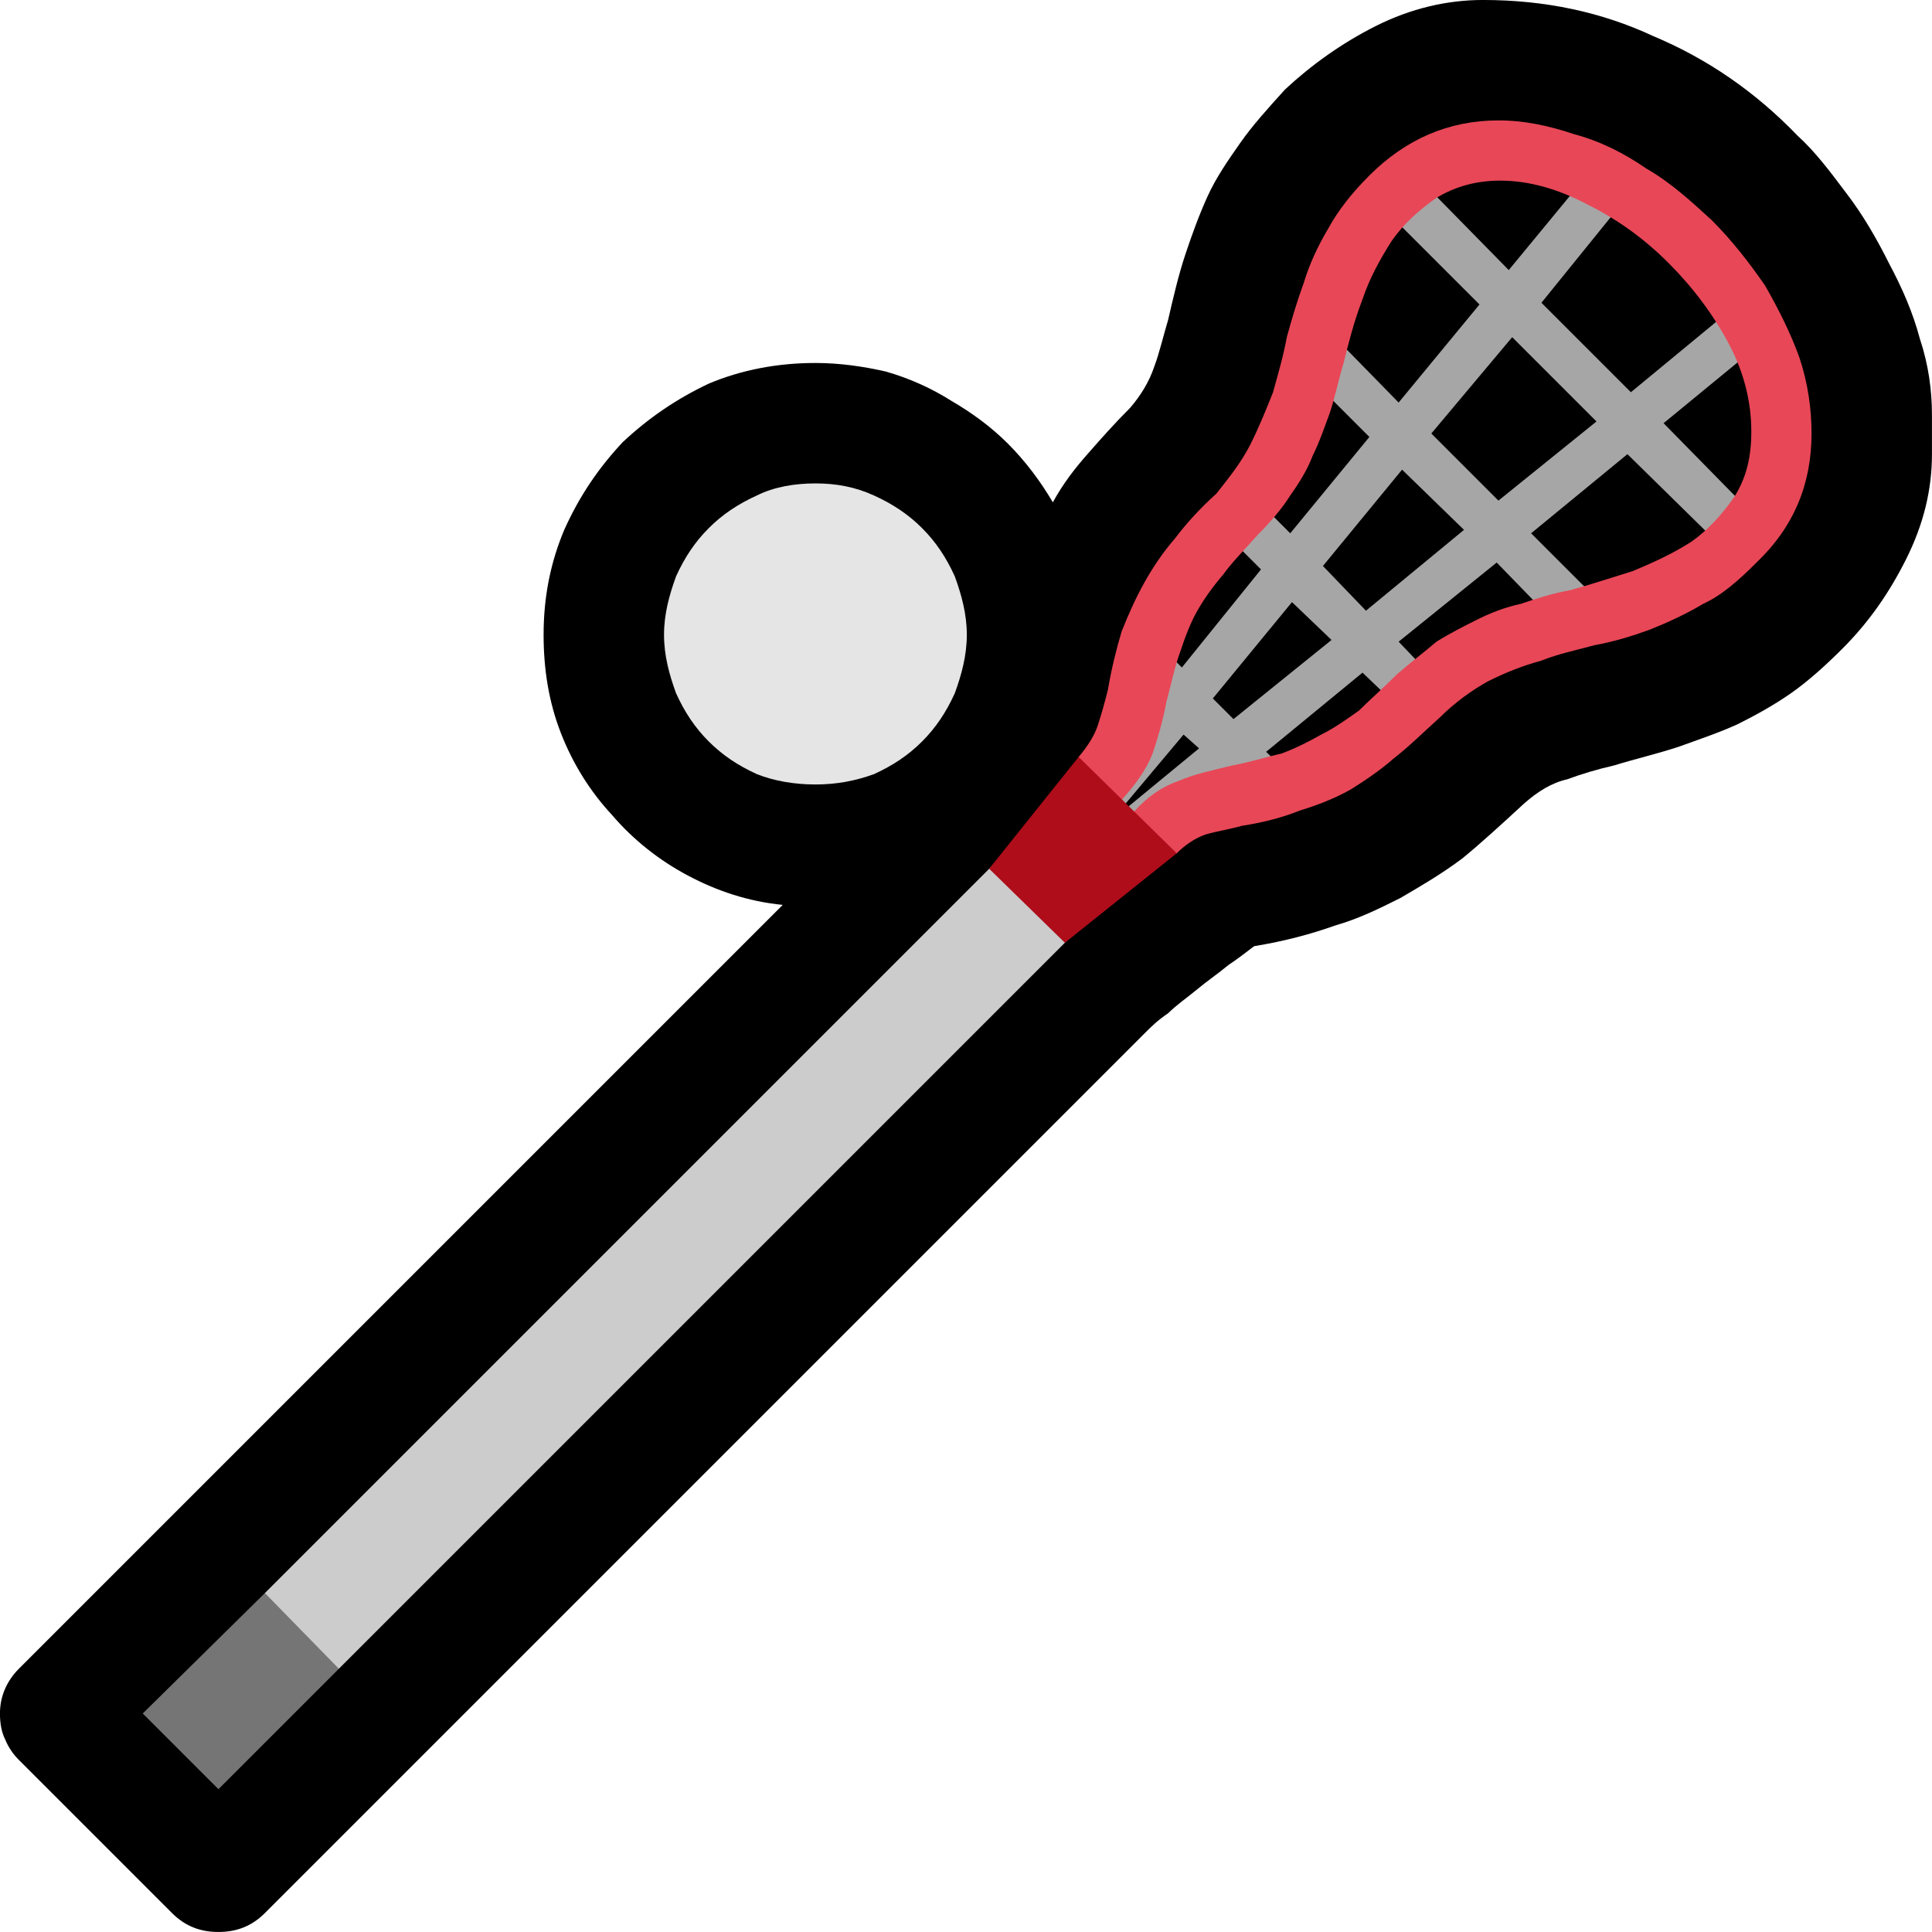 <?xml version="1.0" encoding="UTF-8" standalone="no"?>
<svg
   width="16.845"
   height="16.845"
   viewBox="0 0 16.845 16.845"
   version="1.1"
   xml:space="preserve"
   style="clip-rule:evenodd;fill-rule:evenodd;stroke-linejoin:round;stroke-miterlimit:2"
   id="svg20568"
   sodipodi:docname="emojis.svg"
   xmlns:inkscape="http://www.inkscape.org/namespaces/inkscape"
   xmlns:sodipodi="http://sodipodi.sourceforge.net/DTD/sodipodi-0.dtd"
   xmlns="http://www.w3.org/2000/svg"
   xmlns:svg="http://www.w3.org/2000/svg"><defs
     id="defs20572" /><sodipodi:namedview
     id="namedview20570"
     pagecolor="#505050"
     bordercolor="#eeeeee"
     borderopacity="1"
     inkscape:pageshadow="0"
     inkscape:pageopacity="0"
     inkscape:pagecheckerboard="0" /><g
     transform="matrix(0.24,0,0,0.24,-278.857,-585.566)"
     id="g20566"><g
       transform="matrix(62.5,0,0,62.5,1154.09,2496.92)"
       id="g11582"><path
         d="m 0.987,-0.913 c 0.036,0 0.069,0.007 0.099,0.021 0.031,0.013 0.059,0.032 0.084,0.058 0.01,0.009 0.019,0.021 0.028,0.033 0.01,0.013 0.018,0.027 0.025,0.041 0.008,0.015 0.014,0.029 0.018,0.044 0.005,0.015 0.007,0.03 0.007,0.044 v 0.023 c 0,0.021 -0.005,0.041 -0.015,0.061 -0.01,0.02 -0.022,0.037 -0.037,0.052 -0.01,0.01 -0.02,0.019 -0.03,0.026 -0.01,0.007 -0.021,0.013 -0.031,0.018 C 1.124,-0.487 1.112,-0.483 1.101,-0.479 1.089,-0.475 1.076,-0.472 1.063,-0.468 1.054,-0.466 1.044,-0.463 1.036,-0.46 1.027,-0.458 1.019,-0.453 1.011,-0.446 0.998,-0.434 0.986,-0.423 0.975,-0.414 0.963,-0.405 0.951,-0.398 0.939,-0.391 0.927,-0.385 0.915,-0.379 0.901,-0.375 0.887,-0.37 0.872,-0.366 0.854,-0.363 0.85,-0.36 0.845,-0.356 0.839,-0.352 0.833,-0.347 0.827,-0.343 0.821,-0.338 0.815,-0.333 0.809,-0.329 0.804,-0.324 0.798,-0.32 0.794,-0.316 0.791,-0.313 L 0.279,0.199 C 0.271,0.207 0.262,0.21 0.252,0.21 0.242,0.21 0.233,0.207 0.225,0.199 L 0.136,0.11 C 0.133,0.107 0.13,0.103 0.128,0.098 0.126,0.094 0.125,0.089 0.125,0.083 0.125,0.073 0.129,0.064 0.136,0.057 L 0.58,-0.387 C 0.56,-0.389 0.542,-0.395 0.525,-0.404 0.508,-0.413 0.493,-0.425 0.481,-0.439 0.468,-0.453 0.458,-0.469 0.451,-0.487 0.444,-0.505 0.441,-0.524 0.441,-0.544 c 0,-0.022 0.004,-0.042 0.012,-0.061 0.009,-0.02 0.02,-0.036 0.034,-0.051 0.015,-0.014 0.031,-0.025 0.05,-0.034 0.019,-0.008 0.04,-0.012 0.062,-0.012 0.014,0 0.028,0.002 0.041,0.005 0.014,0.004 0.027,0.01 0.038,0.017 0.012,0.007 0.023,0.015 0.033,0.025 0.01,0.01 0.019,0.022 0.026,0.034 C 0.743,-0.632 0.75,-0.641 0.758,-0.65 0.765,-0.658 0.773,-0.667 0.782,-0.676 0.788,-0.683 0.793,-0.691 0.796,-0.7 0.799,-0.708 0.801,-0.717 0.804,-0.727 0.807,-0.74 0.81,-0.753 0.814,-0.765 0.818,-0.777 0.822,-0.788 0.827,-0.799 0.832,-0.81 0.839,-0.82 0.846,-0.83 c 0.007,-0.01 0.016,-0.02 0.026,-0.031 0.015,-0.014 0.033,-0.027 0.053,-0.037 0.02,-0.01 0.041,-0.015 0.062,-0.015 z"
         style="fill-rule:nonzero"
         id="path11568" /><path
         d="m 1.146,-0.612 c -0.003,0.003 -0.005,0.007 -0.008,0.01 -0.003,0.004 -0.006,0.007 -0.01,0.009 L 1.071,-0.649 1.015,-0.603 1.06,-0.558 1.03,-0.55 0.995,-0.586 0.938,-0.54 0.959,-0.518 0.94,-0.5 0.917,-0.522 0.861,-0.476 0.878,-0.459 c -0.005,0.002 -0.01,0.003 -0.015,0.004 -0.005,0.001 -0.009,0.003 -0.014,0.004 L 0.841,-0.459 0.825,-0.446 C 0.815,-0.443 0.807,-0.439 0.801,-0.433 0.795,-0.428 0.788,-0.421 0.781,-0.414 0.777,-0.419 0.772,-0.425 0.766,-0.431 0.76,-0.436 0.754,-0.441 0.749,-0.445 0.756,-0.452 0.762,-0.459 0.768,-0.465 0.774,-0.472 0.778,-0.479 0.781,-0.489 L 0.794,-0.505 0.786,-0.513 c 0.001,-0.005 0.003,-0.01 0.004,-0.015 0.001,-0.005 0.002,-0.01 0.004,-0.015 l 0.018,0.018 0.046,-0.057 -0.023,-0.023 c 0.003,-0.004 0.006,-0.007 0.009,-0.01 0.003,-0.003 0.006,-0.006 0.009,-0.01 l 0.022,0.022 0.046,-0.056 -0.036,-0.036 0.008,-0.03 0.045,0.046 0.047,-0.057 -0.057,-0.057 c 0.003,-0.003 0.006,-0.006 0.01,-0.009 0.003,-0.003 0.006,-0.006 0.01,-0.009 l 0.054,0.055 0.047,-0.057 c 0.004,0.002 0.008,0.004 0.012,0.006 0.003,0.002 0.007,0.004 0.011,0.007 l -0.051,0.063 0.052,0.052 0.063,-0.052 c 0.002,0.004 0.004,0.008 0.006,0.012 0.002,0.004 0.004,0.008 0.006,0.012 L 1.092,-0.667 Z M 0.996,-0.622 1.053,-0.668 1.004,-0.717 0.957,-0.661 Z M 0.919,-0.558 0.976,-0.605 0.94,-0.64 0.894,-0.584 Z M 0.842,-0.495 0.899,-0.541 0.876,-0.563 0.83,-0.507 Z M 0.771,-0.436 0.822,-0.478 0.813,-0.486 Z"
         style="fill:#a6a6a6;fill-rule:nonzero"
         id="path11570" /><path
         d="M 0.809,-0.417 0.77,-0.403 0.784,-0.441 C 0.792,-0.45 0.801,-0.456 0.81,-0.459 0.819,-0.463 0.829,-0.465 0.841,-0.468 0.852,-0.47 0.861,-0.473 0.87,-0.475 0.878,-0.478 0.886,-0.482 0.893,-0.486 0.901,-0.49 0.908,-0.495 0.915,-0.5 0.921,-0.506 0.929,-0.513 0.937,-0.521 0.945,-0.528 0.953,-0.534 0.96,-0.54 0.968,-0.545 0.976,-0.549 0.984,-0.553 0.992,-0.557 1,-0.56 1.009,-0.562 1.018,-0.565 1.027,-0.568 1.038,-0.57 1.049,-0.573 1.061,-0.577 1.074,-0.581 1.086,-0.586 1.097,-0.591 1.108,-0.598 1.118,-0.605 1.126,-0.614 1.133,-0.624 1.14,-0.635 1.143,-0.647 1.143,-0.662 1.143,-0.679 1.139,-0.696 1.13,-0.713 1.121,-0.73 1.109,-0.746 1.095,-0.76 1.081,-0.774 1.066,-0.785 1.048,-0.794 1.031,-0.803 1.014,-0.808 0.997,-0.808 c -0.015,0 -0.027,0.004 -0.037,0.01 -0.01,0.007 -0.019,0.015 -0.026,0.025 -0.007,0.011 -0.013,0.022 -0.017,0.034 -0.005,0.013 -0.008,0.025 -0.011,0.037 -0.003,0.01 -0.005,0.02 -0.008,0.029 -0.003,0.008 -0.006,0.017 -0.01,0.025 -0.003,0.008 -0.008,0.016 -0.013,0.023 -0.005,0.008 -0.012,0.016 -0.019,0.023 -0.008,0.009 -0.015,0.016 -0.02,0.023 -0.006,0.007 -0.011,0.014 -0.015,0.021 -0.004,0.007 -0.007,0.015 -0.01,0.024 -0.003,0.008 -0.005,0.018 -0.008,0.029 -0.002,0.011 -0.005,0.021 -0.008,0.03 -0.004,0.01 -0.01,0.018 -0.018,0.027 l -0.039,0.013 0.014,-0.038 c 0.005,-0.006 0.009,-0.012 0.011,-0.018 0.002,-0.006 0.004,-0.013 0.006,-0.021 0.002,-0.012 0.005,-0.024 0.008,-0.034 0.004,-0.01 0.008,-0.019 0.013,-0.028 0.005,-0.009 0.011,-0.018 0.018,-0.026 0.006,-0.008 0.014,-0.017 0.024,-0.026 0.008,-0.01 0.015,-0.019 0.02,-0.029 0.005,-0.01 0.009,-0.02 0.013,-0.03 0.003,-0.011 0.006,-0.021 0.008,-0.032 0.003,-0.011 0.006,-0.021 0.01,-0.032 0.003,-0.01 0.008,-0.021 0.014,-0.031 0.006,-0.011 0.014,-0.021 0.024,-0.031 0.021,-0.021 0.046,-0.032 0.075,-0.032 0.015,0 0.029,0.003 0.044,0.008 0.015,0.004 0.029,0.011 0.042,0.02 0.014,0.008 0.026,0.019 0.038,0.03 0.012,0.012 0.022,0.025 0.031,0.038 0.008,0.014 0.015,0.028 0.02,0.042 0.005,0.015 0.007,0.03 0.007,0.044 0,0.029 -0.01,0.054 -0.032,0.075 -0.01,0.01 -0.02,0.019 -0.031,0.024 -0.01,0.006 -0.021,0.011 -0.031,0.015 C 1.073,-0.543 1.063,-0.54 1.052,-0.538 1.041,-0.535 1.031,-0.533 1.021,-0.529 1.01,-0.526 1,-0.522 0.99,-0.517 0.981,-0.512 0.971,-0.505 0.962,-0.496 0.952,-0.487 0.944,-0.479 0.935,-0.472 0.927,-0.465 0.918,-0.459 0.91,-0.454 0.901,-0.449 0.891,-0.445 0.881,-0.442 0.871,-0.438 0.86,-0.435 0.847,-0.433 0.84,-0.431 0.833,-0.43 0.826,-0.428 0.82,-0.426 0.814,-0.422 0.809,-0.417 Z"
         style="fill:#e84757;fill-rule:nonzero"
         id="path11572" /><path
         d="M 0.322,0.057 0.277,0.055 0.279,0.013 0.752,-0.46 0.796,-0.417 Z"
         style="fill:#cccccc;fill-rule:nonzero"
         id="path11574" /><path
         d="M 0.744,-0.365 0.7,-0.408 0.752,-0.473 0.809,-0.417 Z"
         style="fill:#af0d1a;fill-rule:nonzero"
         id="path11576" /><path
         d="M 0.279,0.013 0.322,0.057 0.252,0.127 0.208,0.083 Z"
         style="fill:#757575;fill-rule:nonzero"
         id="path11578" /><path
         d="m 0.599,-0.632 c 0.012,0 0.023,0.002 0.034,0.007 0.011,0.005 0.02,0.011 0.028,0.019 0.008,0.008 0.014,0.017 0.019,0.028 0.004,0.011 0.007,0.022 0.007,0.034 0,0.012 -0.003,0.023 -0.007,0.034 -0.005,0.011 -0.011,0.02 -0.019,0.028 -0.008,0.008 -0.017,0.014 -0.028,0.019 -0.011,0.004 -0.022,0.006 -0.034,0.006 -0.012,0 -0.024,-0.002 -0.034,-0.006 C 0.554,-0.468 0.545,-0.474 0.537,-0.482 0.529,-0.49 0.523,-0.499 0.518,-0.51 0.514,-0.521 0.511,-0.532 0.511,-0.544 c 0,-0.012 0.003,-0.023 0.007,-0.034 0.005,-0.011 0.011,-0.02 0.019,-0.028 0.008,-0.008 0.017,-0.014 0.028,-0.019 0.01,-0.005 0.022,-0.007 0.034,-0.007 z"
         style="fill:#e5e5e5;fill-rule:nonzero"
         id="path11580" /></g></g></svg>
